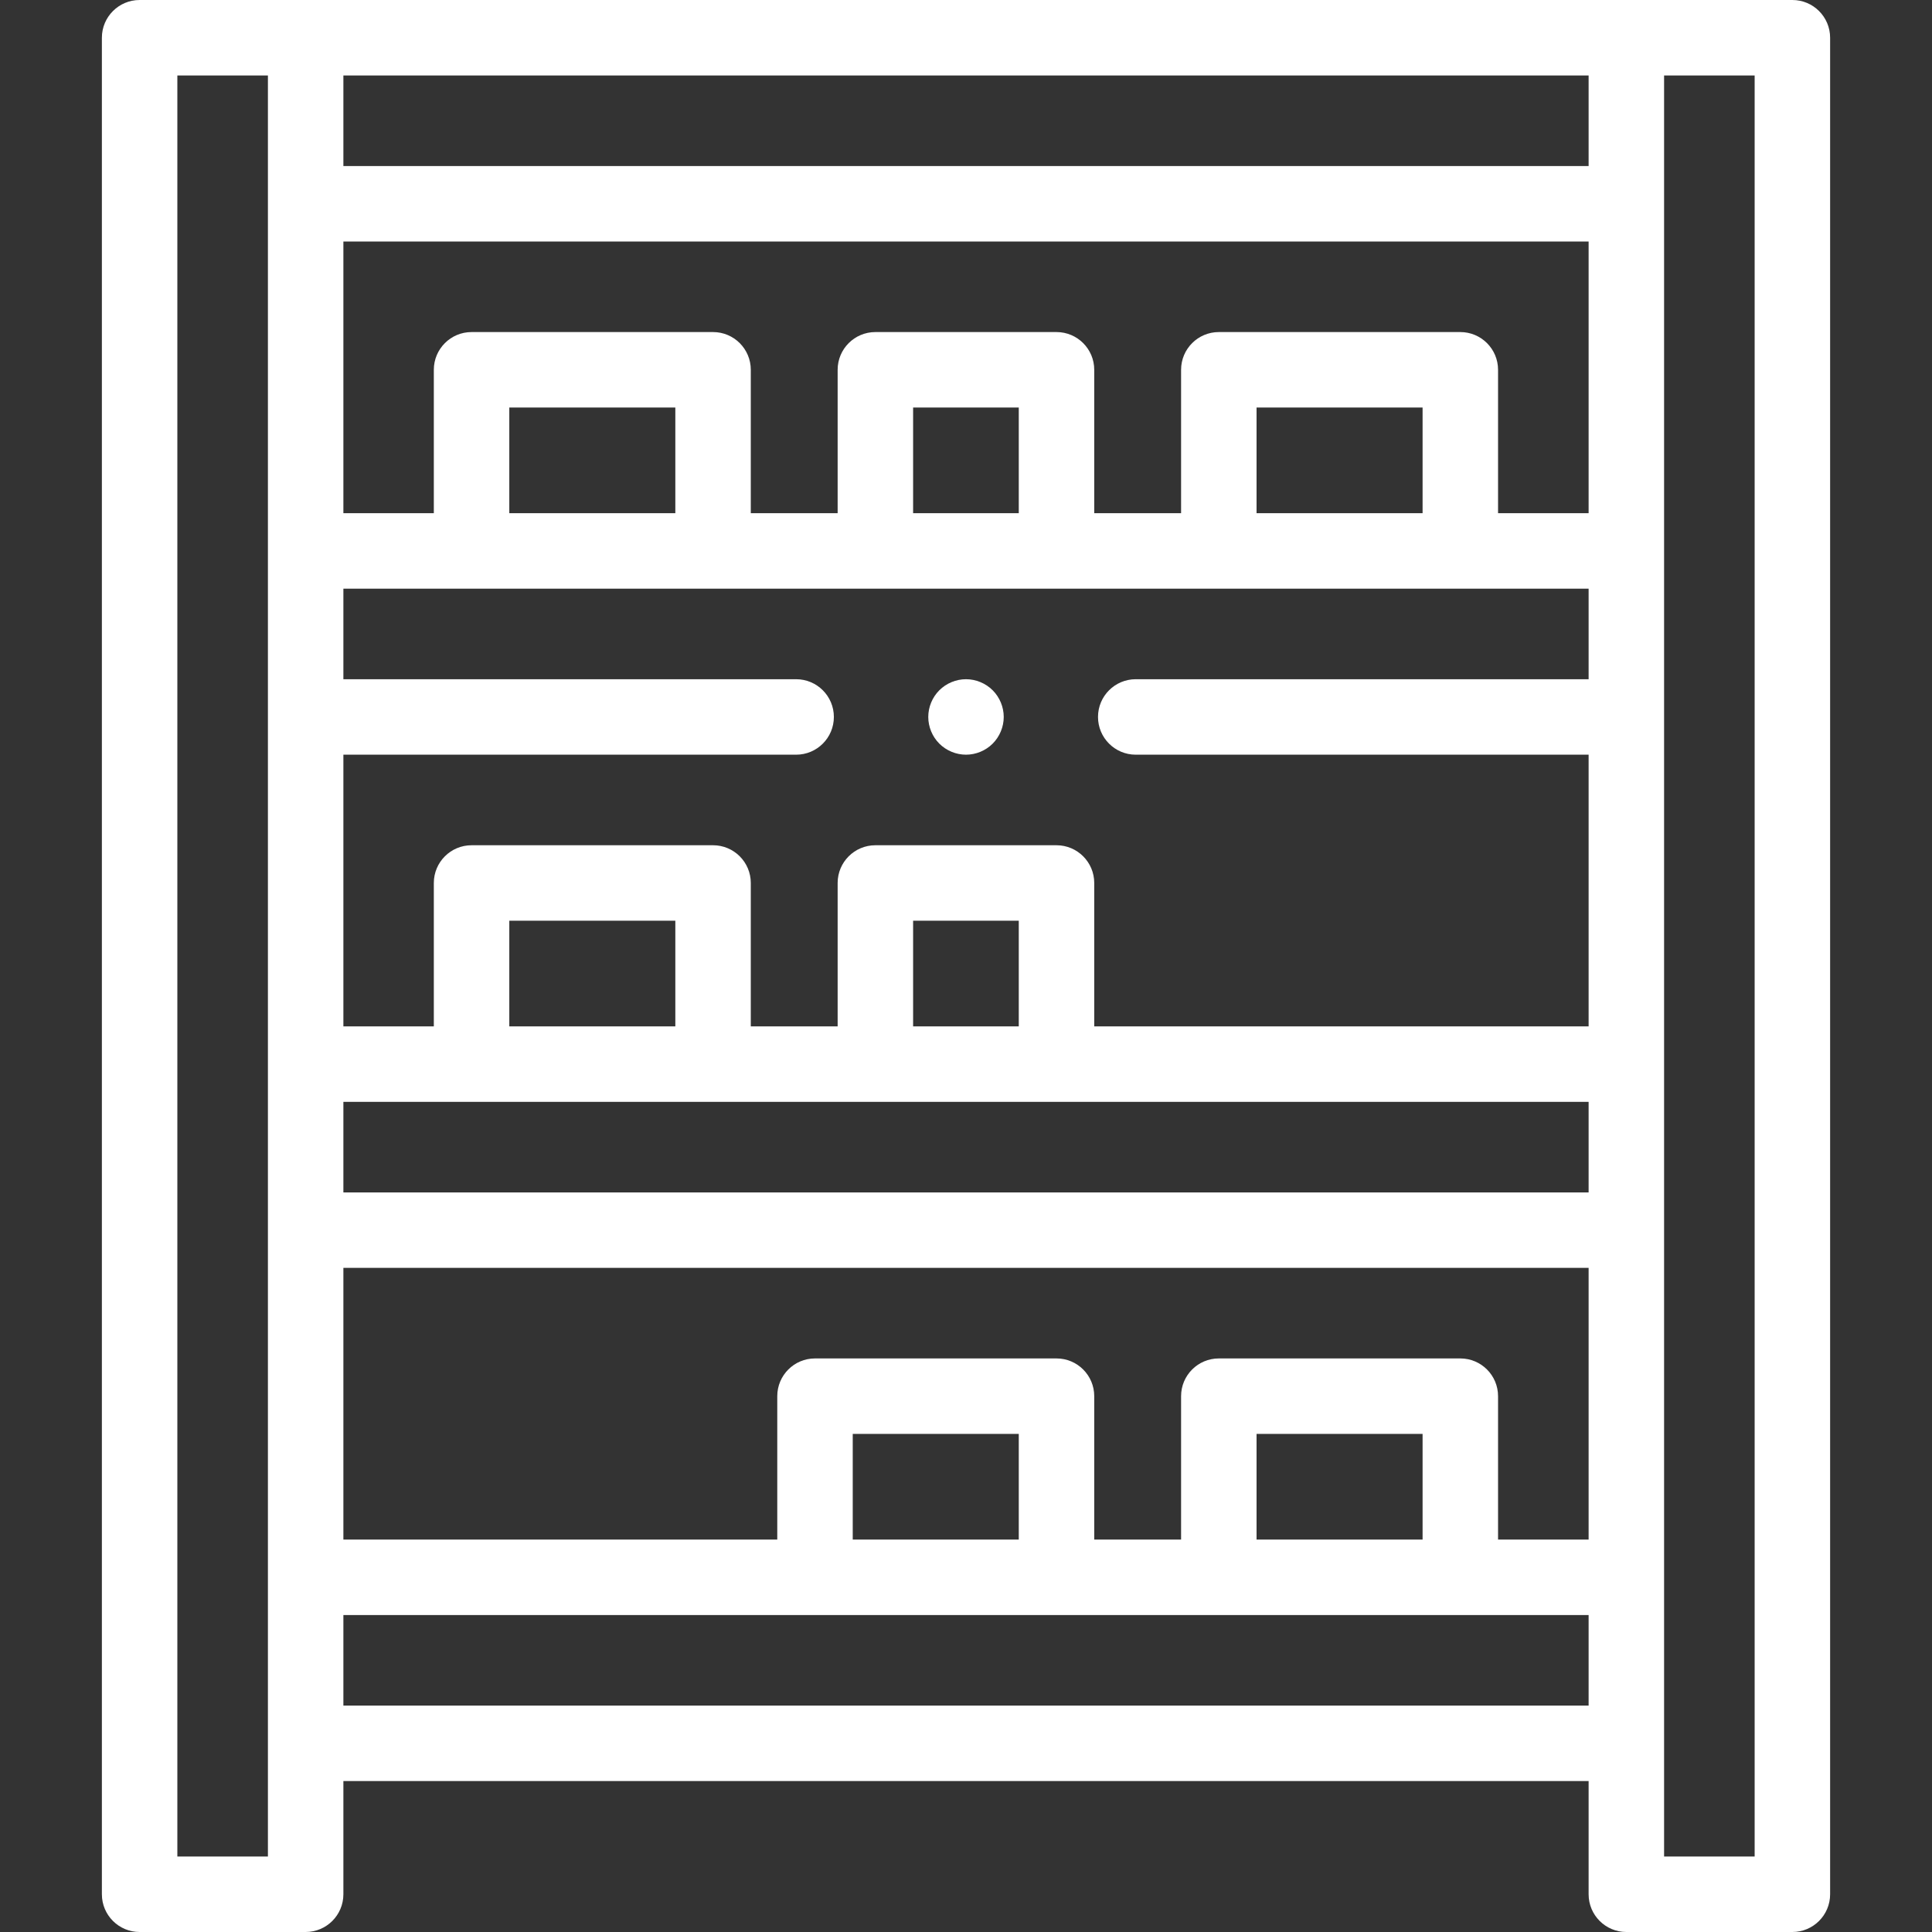 <?xml version="1.0"?>
<svg xmlns="http://www.w3.org/2000/svg" xmlns:xlink="http://www.w3.org/1999/xlink" xmlns:svgjs="http://svgjs.com/svgjs" version="1.1" width="512" height="512" x="0" y="0" viewBox="0 0 512 512" style="enable-background:new 0 0 512 512" xml:space="preserve"><rect x="0" y="0" width="512" height="512" fill="#333333" stroke="none"/><g><g xmlns="http://www.w3.org/2000/svg" id="XMLID_1768_"><g id="XMLID_1025_"><path id="XMLID_1410_" d="m475 0h-438c-5.522 0-10 4.477-10 10v492c0 5.522 4.478 10 10 10h44c5.522 0 10-4.478 10-10v-30h330v30c0 5.522 4.478 10 10 10h44c5.522 0 10-4.478 10-10v-492c0-5.523-4.478-10-10-10zm-98 408h-44v-28h44zm10-48h-64c-5.522 0-10 4.478-10 10v38h-23.016v-38c0-5.522-4.478-10-10-10h-64c-5.522 0-10 4.478-10 10v38h-114.984v-72h330v72h-24v-38c0-5.522-4.478-10-10-10zm-117.016 48h-44v-28h44zm-178.984-208h119.984c5.522 0 10-4.477 10-10s-4.478-10-10-10h-119.984v-24h330v24h-120.017c-5.522 0-10 4.477-10 10s4.478 10 10 10h120.017v72h-131.016v-38c0-5.523-4.478-10-10-10h-48c-5.522 0-10 4.477-10 10v38h-23.016v-38c0-5.523-4.478-10-10-10h-64c-5.522 0-10 4.477-10 10v38h-23.968zm87.969-64h-44v-28h44zm91.015 0h-28v-28h28zm107.016 0h-44v-28h44zm-107.016 136h-28v-28h28zm-91.015 0h-44v-28h44zm-87.969 20h330v24h-330zm330-156h-24v-38c0-5.523-4.478-10-10-10h-64c-5.522 0-10 4.477-10 10v38h-23.016v-38c0-5.523-4.478-10-10-10h-48c-5.522 0-10 4.477-10 10v38h-23.016v-38c0-5.523-4.478-10-10-10h-64c-5.522 0-10 4.477-10 10v38h-23.968v-72h330zm0-92h-330v-24h330zm-350 448h-24v-472h24zm20-40v-24h330v24zm374 40h-24v-472h24z" fill="#ffffff" data-original="#000000" style=""/><path id="XMLID_1586_" d="m256 200c2.63 0 5.21-1.07 7.069-2.93 1.86-1.86 2.931-4.44 2.931-7.07s-1.07-5.21-2.931-7.07c-1.859-1.86-4.439-2.93-7.069-2.93s-5.21 1.07-7.07 2.93-2.93 4.44-2.93 7.07 1.069 5.21 2.93 7.07 4.44 2.93 7.07 2.93z" fill="#ffffff" data-original="#000000" style=""/></g></g></g></svg>
